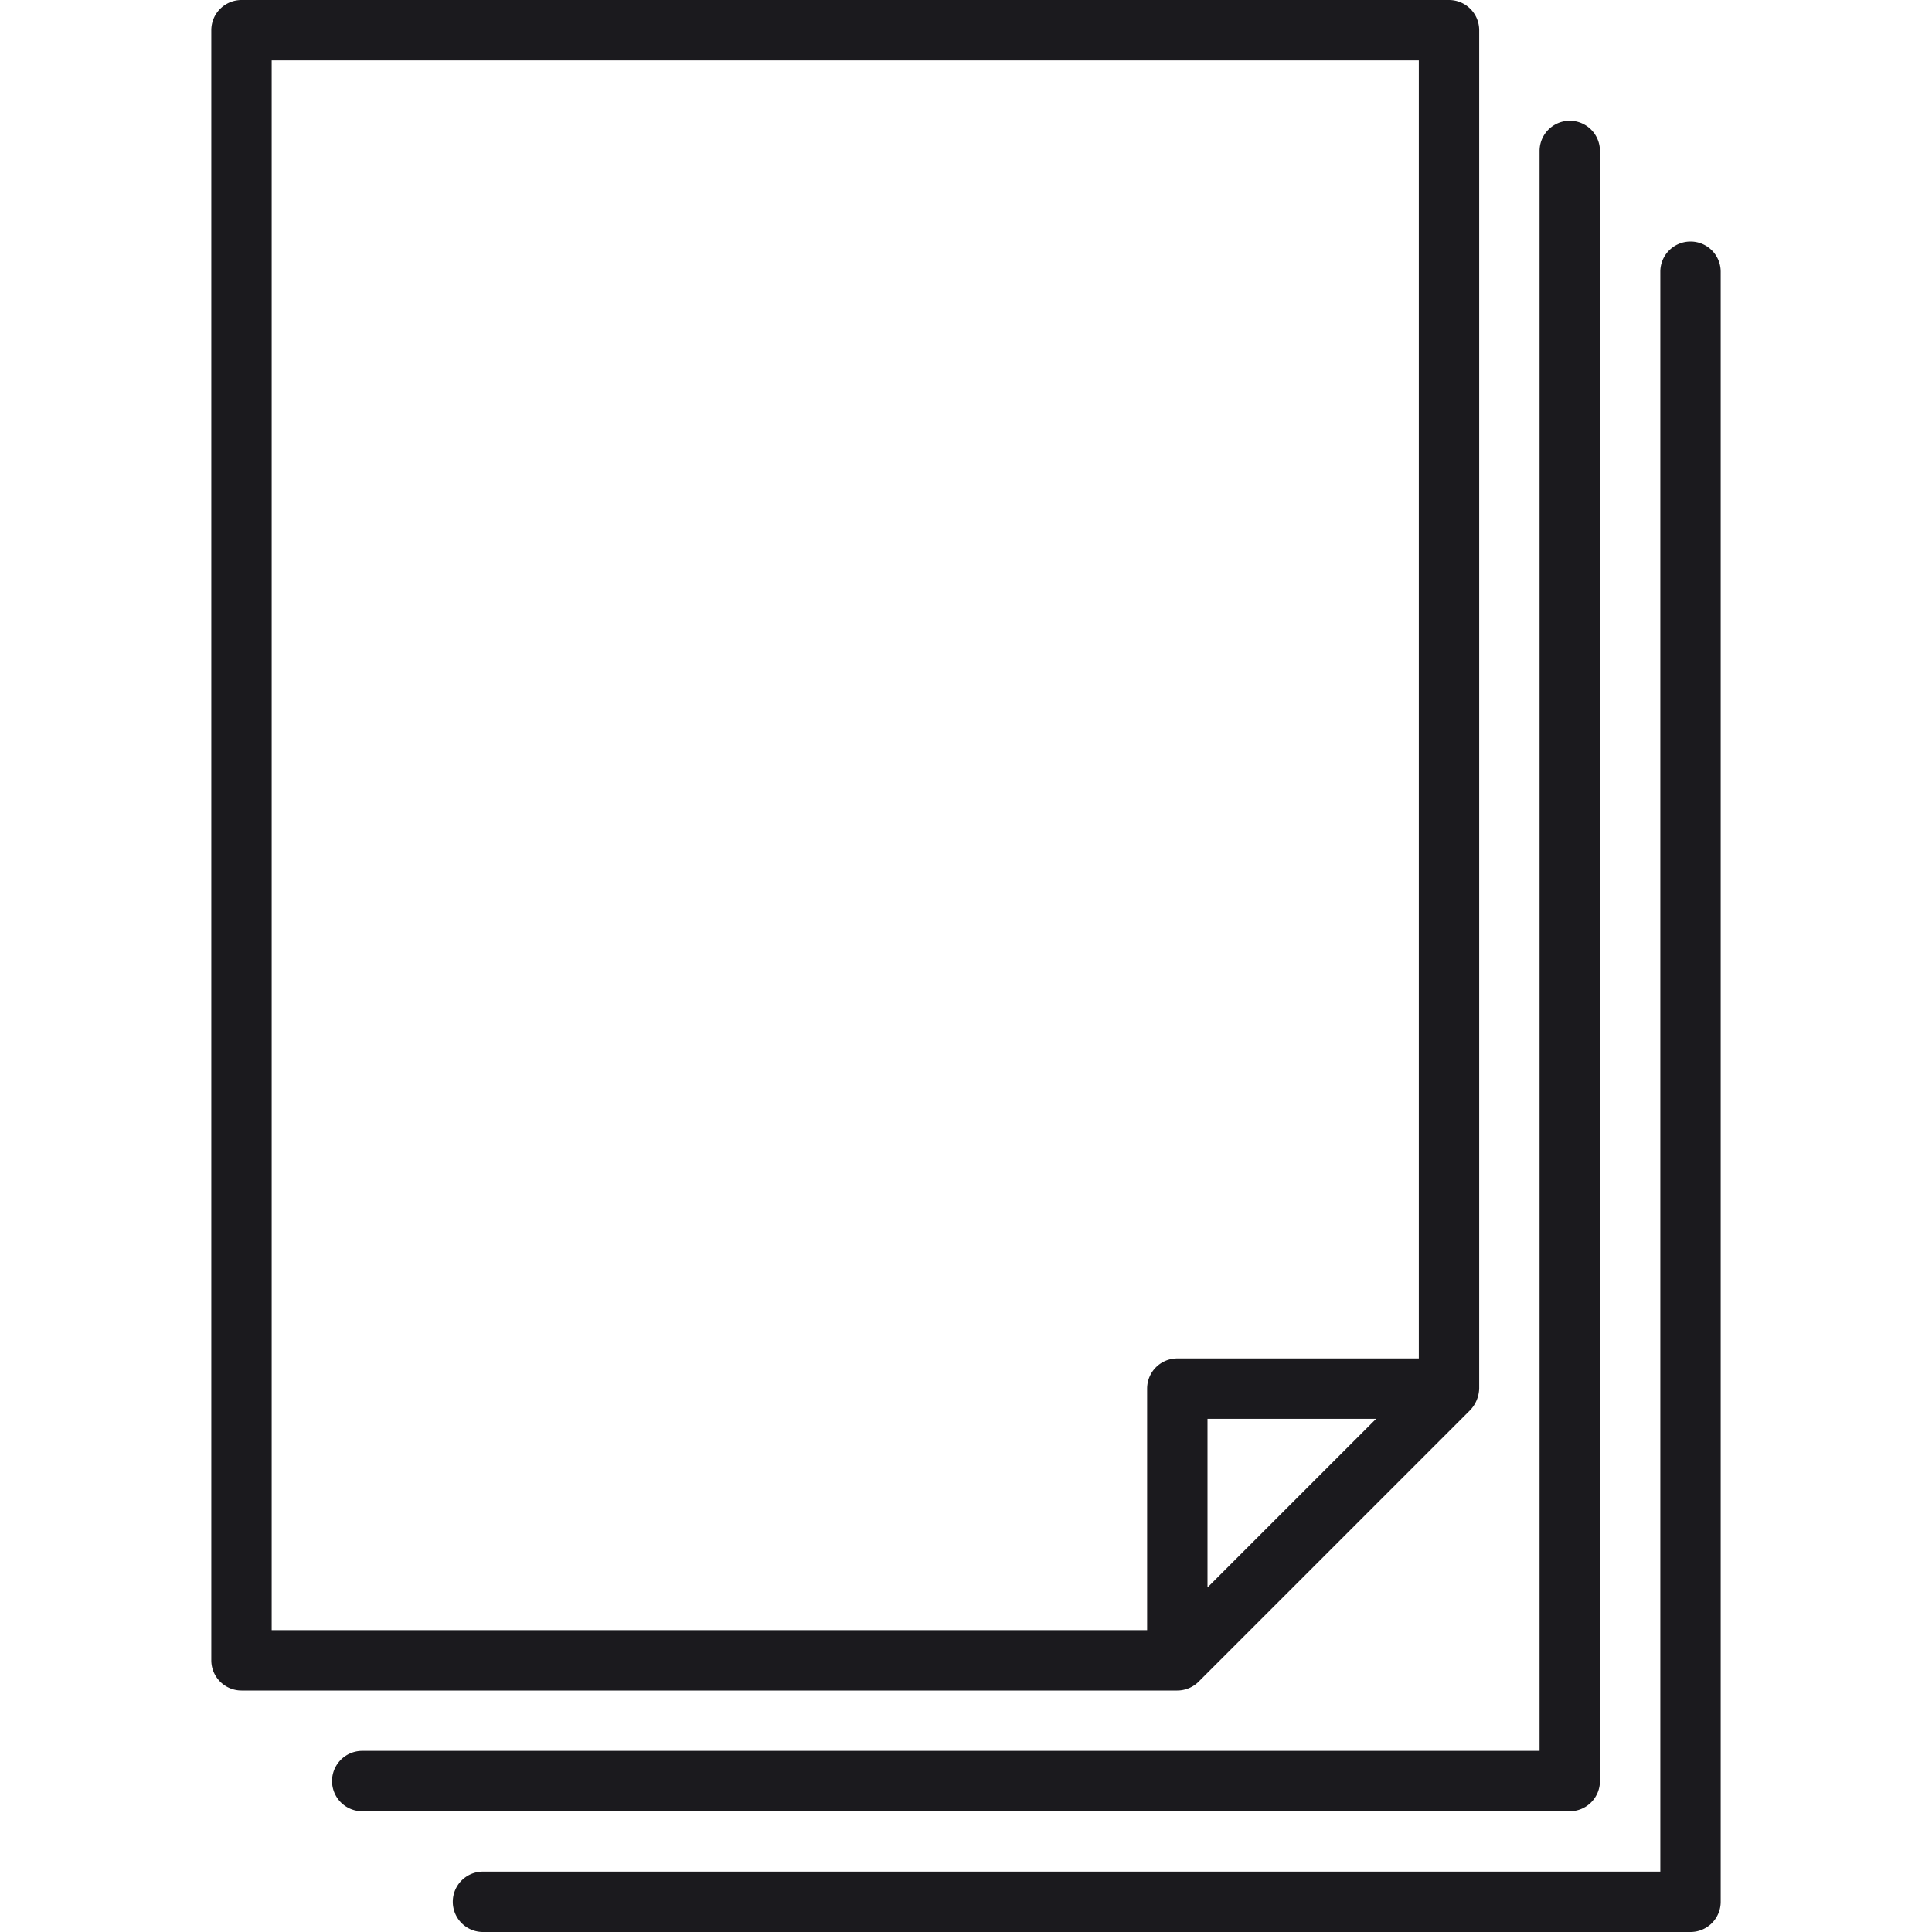 <svg xmlns="http://www.w3.org/2000/svg" viewBox="0 0 64 64"><title>64-12</title><g id="File"><path d="M53,59V5a1,1,0,0,0-2,0V58H12a1,1,0,0,0,0,2H52A1,1,0,0,0,53,59Z" style="fill:#1b1a1e"/><path d="M56,8a1,1,0,0,0-1,1V62H16a1,1,0,0,0,0,2H56a1,1,0,0,0,1-1V9A1,1,0,0,0,56,8Z" style="fill:#1b1a1e"/><path d="M39.707,55.707l9-9A1.092,1.092,0,0,0,49,46V1a1,1,0,0,0-1-1H8A1,1,0,0,0,7,1V55a1,1,0,0,0,1,1H39A1.004,1.004,0,0,0,39.707,55.707ZM40,52.586V47h5.586ZM9,2H47V45H39a1,1,0,0,0-1,1v8H9Z" style="fill:#1b1a1e"/></g></svg>